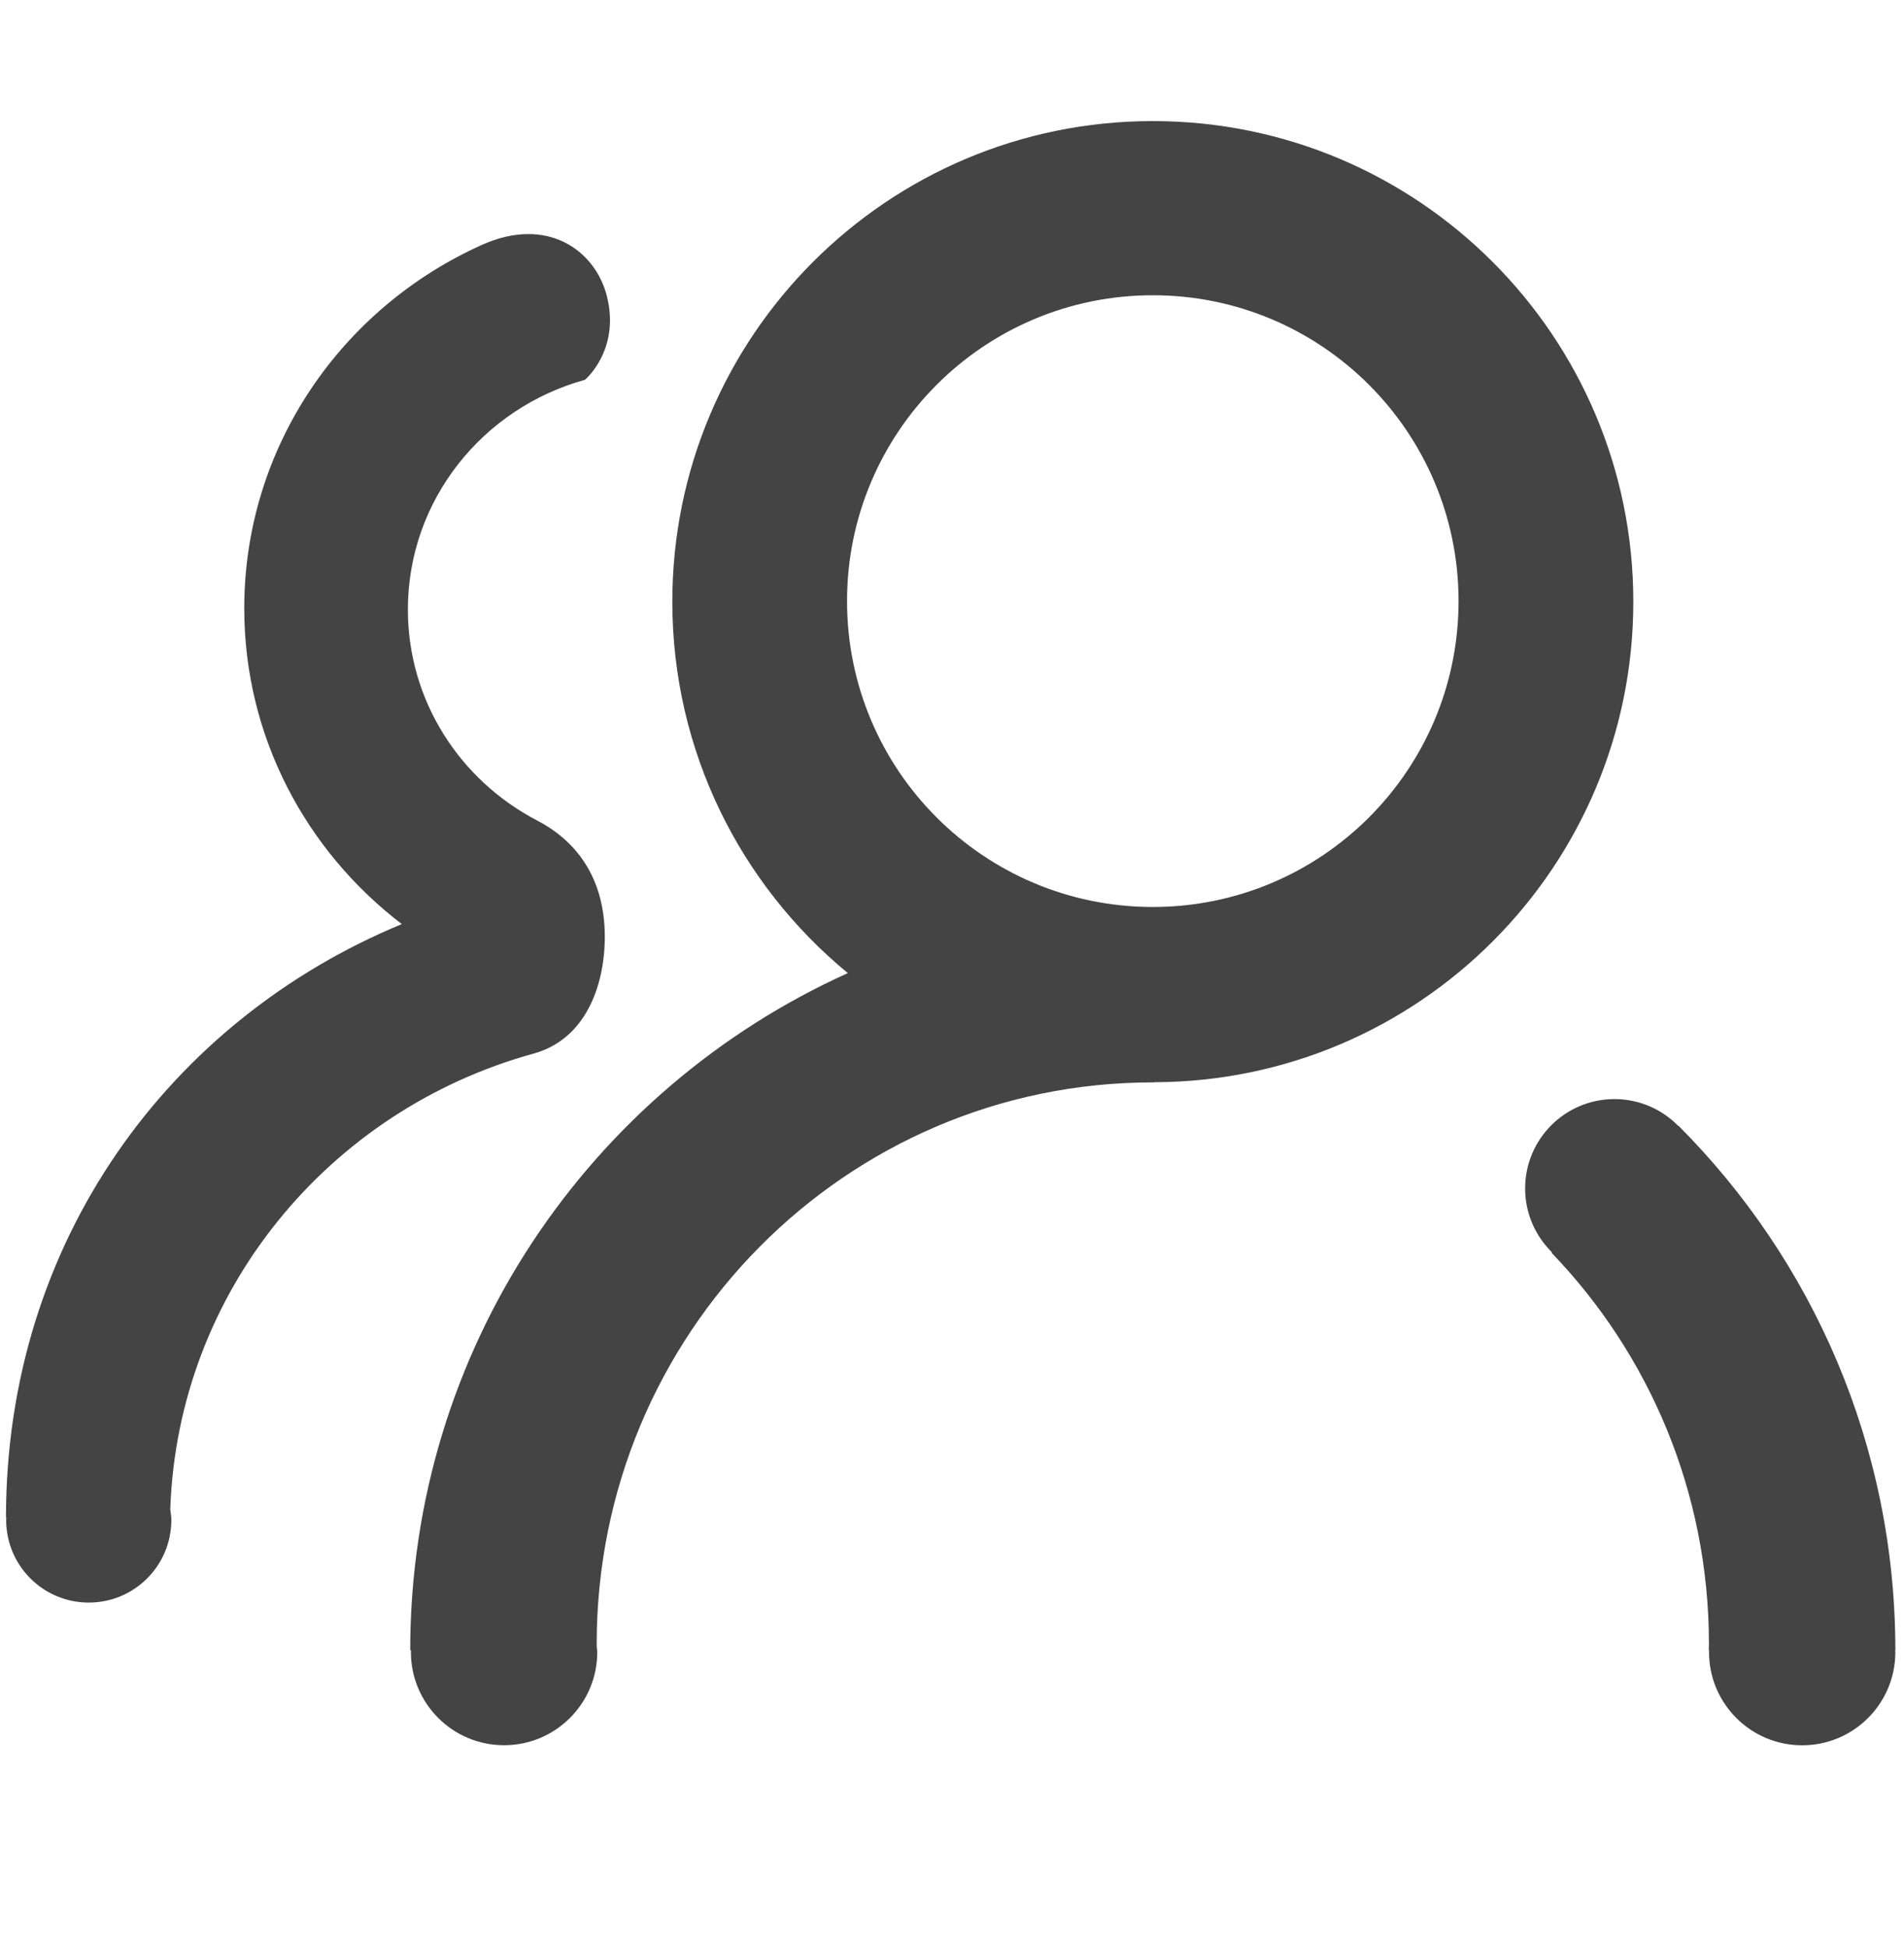<?xml version="1.0" encoding="utf-8"?>
<!-- Generator: Adobe Illustrator 16.0.0, SVG Export Plug-In . SVG Version: 6.00 Build 0)  -->
<!DOCTYPE svg PUBLIC "-//W3C//DTD SVG 1.1//EN" "http://www.w3.org/Graphics/SVG/1.1/DTD/svg11.dtd">
<svg version="1.1" id="图形" xmlns="http://www.w3.org/2000/svg" xmlns:xlink="http://www.w3.org/1999/xlink" x="0px" y="0px"
	 width="80px" height="81.839px" viewBox="0 0 80 81.839" enable-background="new 0 0 80 81.839" xml:space="preserve">
<rect x="22.818" display="none" fill="#F1F1F1" width="80" height="81.839"/>
<g id="好友">
	<g>
		<path fill-rule="evenodd" clip-rule="evenodd" fill="#444444" d="M22.414,44.257c2.571-0.709,3.148-3.628,2.967-5.575
			c-0.209-2.24-1.482-3.527-2.794-4.208c-3.239-1.678-5.449-5.017-5.449-8.871c0-4.599,3.15-8.466,7.44-9.65
			c0,0,1.499-1.251,0.918-3.527c-0.486-1.899-2.492-3.376-5.248-2.14c-5.89,2.645-9.985,8.48-9.985,15.268
			c0,5.397,2.598,10.189,6.62,13.262C7.166,42.832,0.251,52.101,0.251,63.746h0.018c-0.001,0.033-0.01,0.064-0.01,0.098
			c0,1.919,1.555,3.471,3.47,3.471c1.917,0,3.47-1.552,3.47-3.471c0-0.152-0.026-0.298-0.045-0.445
			C7.467,54.253,13.814,46.626,22.414,44.257z M79.637,69.322c0-8.602-3.48-16.389-9.109-22.033l-0.008,0.008
			c-0.683-0.696-1.631-1.131-2.683-1.131c-2.076,0-3.756,1.68-3.756,3.756c0,1.052,0.435,2,1.131,2.683l-0.019,0.019
			c4.09,4.247,6.611,10.04,6.611,16.43c0,0.091-0.006,0.18-0.007,0.27h0.018c0,0.024-0.007,0.048-0.007,0.072
			c0,2.161,1.754,3.914,3.913,3.914c2.163,0,3.915-1.753,3.915-3.914c0-0.024-0.007-0.048-0.007-0.072H79.637z M48.438,5.086
			c-11.151,0-20.189,9.039-20.189,20.188c0,6.286,2.873,11.898,7.375,15.6c-10.839,4.891-18.388,15.783-18.388,28.447h0.036
			c0,0.024-0.007,0.048-0.007,0.072c0,2.161,1.753,3.914,3.915,3.914s3.915-1.753,3.915-3.914c0-0.074-0.018-0.143-0.021-0.215
			c-0.001-0.043-0.003-0.084-0.003-0.127c0-13.025,10.462-23.586,23.368-23.586c0.019,0,0.038,0.001,0.057,0.002v-0.009
			c11.124-0.031,20.131-9.053,20.131-20.185C68.625,14.125,59.588,5.086,48.438,5.086z M48.438,38.097
			c-7.098,0-12.848-5.751-12.848-12.848c0-7.094,5.75-12.847,12.848-12.847c7.096,0,12.846,5.752,12.846,12.847
			C61.283,32.346,55.533,38.097,48.438,38.097z"/>
	</g>
</g>
</svg>
